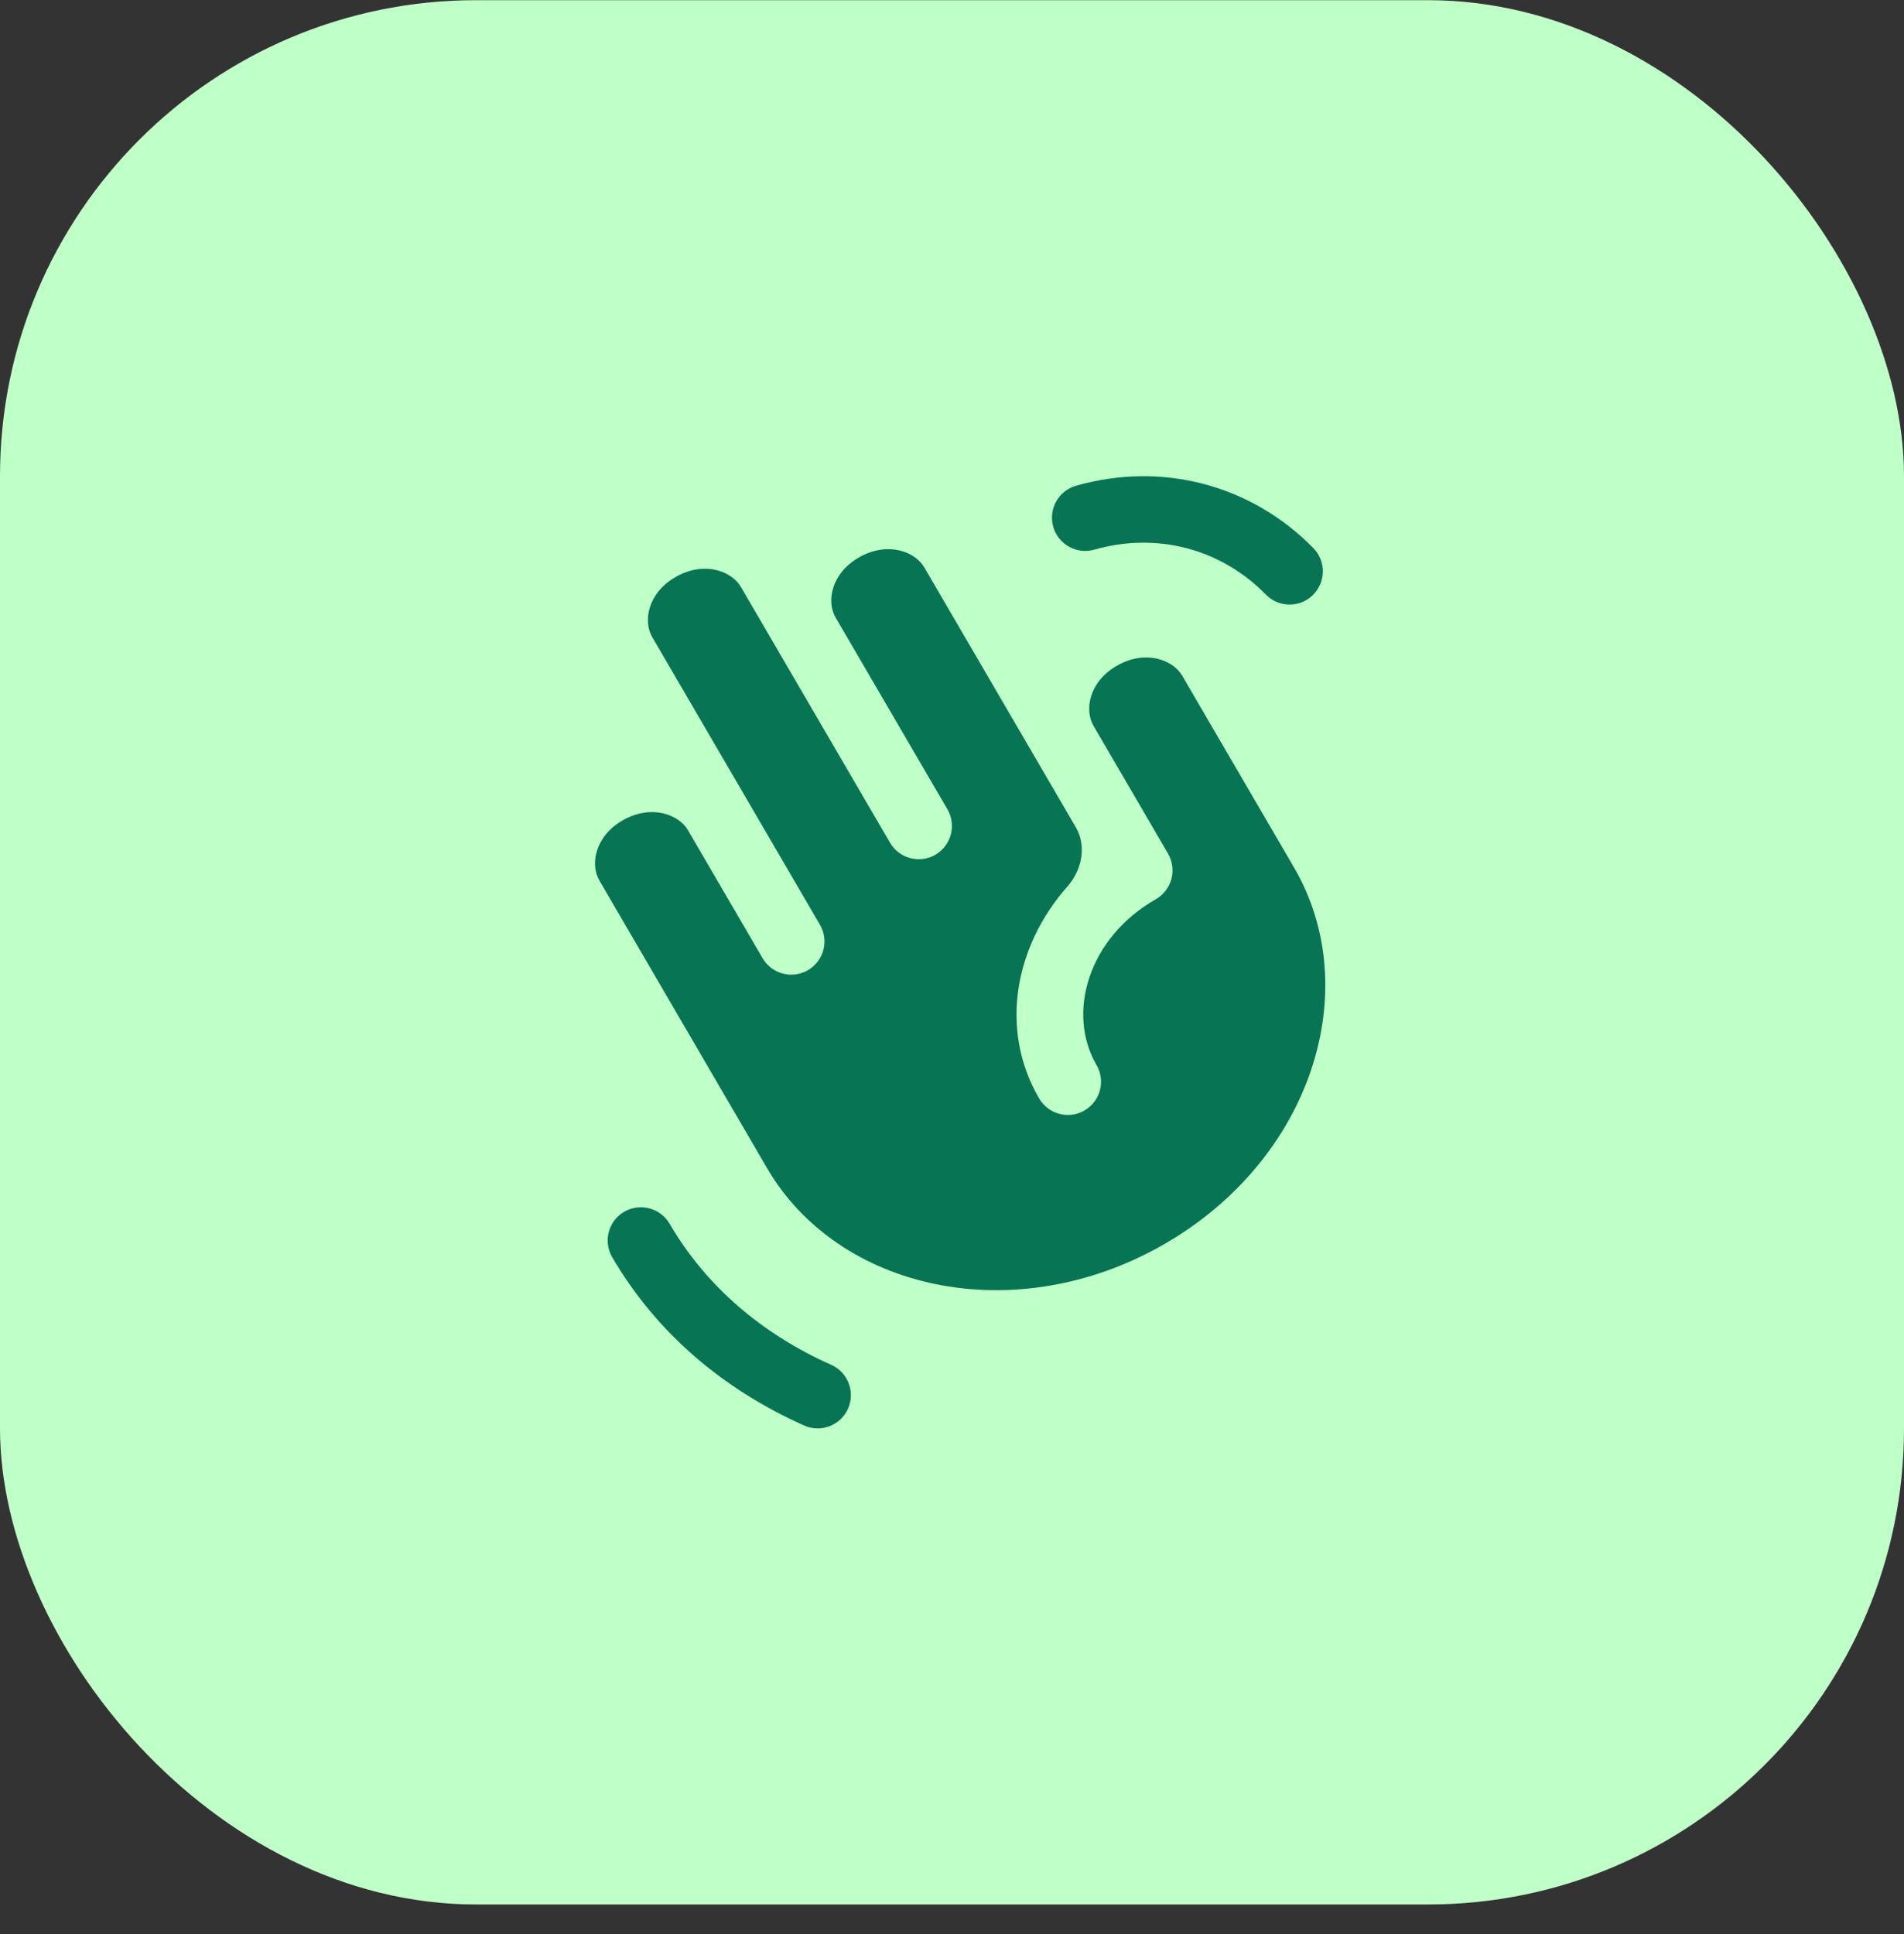 <svg width="64" height="65" viewBox="0 0 64 65" fill="none" xmlns="http://www.w3.org/2000/svg">
<rect x="0" y="0" width="64" height="65" fill="#333333" stroke="none"/>
<rect y="0.006" width="64" height="64" rx="16" fill="#BFFFC8"/>
<path fill-rule="evenodd" clip-rule="evenodd" d="M31.069 19.07C30.75 18.524 29.821 18.192 28.878 18.731C27.939 19.268 27.773 20.215 28.086 20.752L31.846 27.198C32.156 27.731 31.976 28.414 31.444 28.725C30.911 29.035 30.227 28.855 29.917 28.323L24.905 19.728C24.586 19.181 23.658 18.85 22.715 19.389C21.775 19.926 21.61 20.873 21.923 21.41L27.561 31.079C27.872 31.612 27.692 32.295 27.159 32.606C26.627 32.916 25.943 32.736 25.633 32.204L23.127 27.906C22.808 27.36 21.88 27.029 20.936 27.567C19.997 28.105 19.832 29.051 20.145 29.588L25.783 39.258C28.178 43.364 34.087 44.697 39.099 41.833C44.106 38.971 45.886 33.253 43.497 29.156L39.738 22.71C39.42 22.163 38.491 21.832 37.548 22.371C36.608 22.908 36.443 23.855 36.756 24.392L39.262 28.689C39.412 28.946 39.453 29.253 39.376 29.54C39.299 29.828 39.11 30.073 38.852 30.221C36.556 31.533 35.852 34.07 36.858 35.793C37.168 36.326 36.988 37.009 36.456 37.32C35.923 37.63 35.24 37.45 34.929 36.918C33.571 34.588 34.12 31.783 35.874 29.801C36.365 29.246 36.532 28.44 36.16 27.801L31.069 19.07Z" fill="#077453"/>
<path fill-rule="evenodd" clip-rule="evenodd" d="M20.981 40.726C21.514 40.416 22.197 40.596 22.508 41.128C23.738 43.239 25.62 44.835 27.94 45.87C28.503 46.121 28.755 46.782 28.504 47.345C28.253 47.907 27.593 48.16 27.03 47.909C24.334 46.706 22.072 44.813 20.579 42.253C20.268 41.72 20.448 41.037 20.981 40.726Z" fill="#077453"/>
<path fill-rule="evenodd" clip-rule="evenodd" d="M42.55 19.983C41.041 18.442 38.889 17.873 36.782 18.473C36.189 18.641 35.572 18.297 35.403 17.704C35.234 17.111 35.578 16.494 36.171 16.325C39.056 15.504 42.057 16.288 44.146 18.421C44.577 18.861 44.569 19.568 44.129 19.999C43.688 20.431 42.982 20.423 42.55 19.983Z" fill="#077453"/>
</svg>
